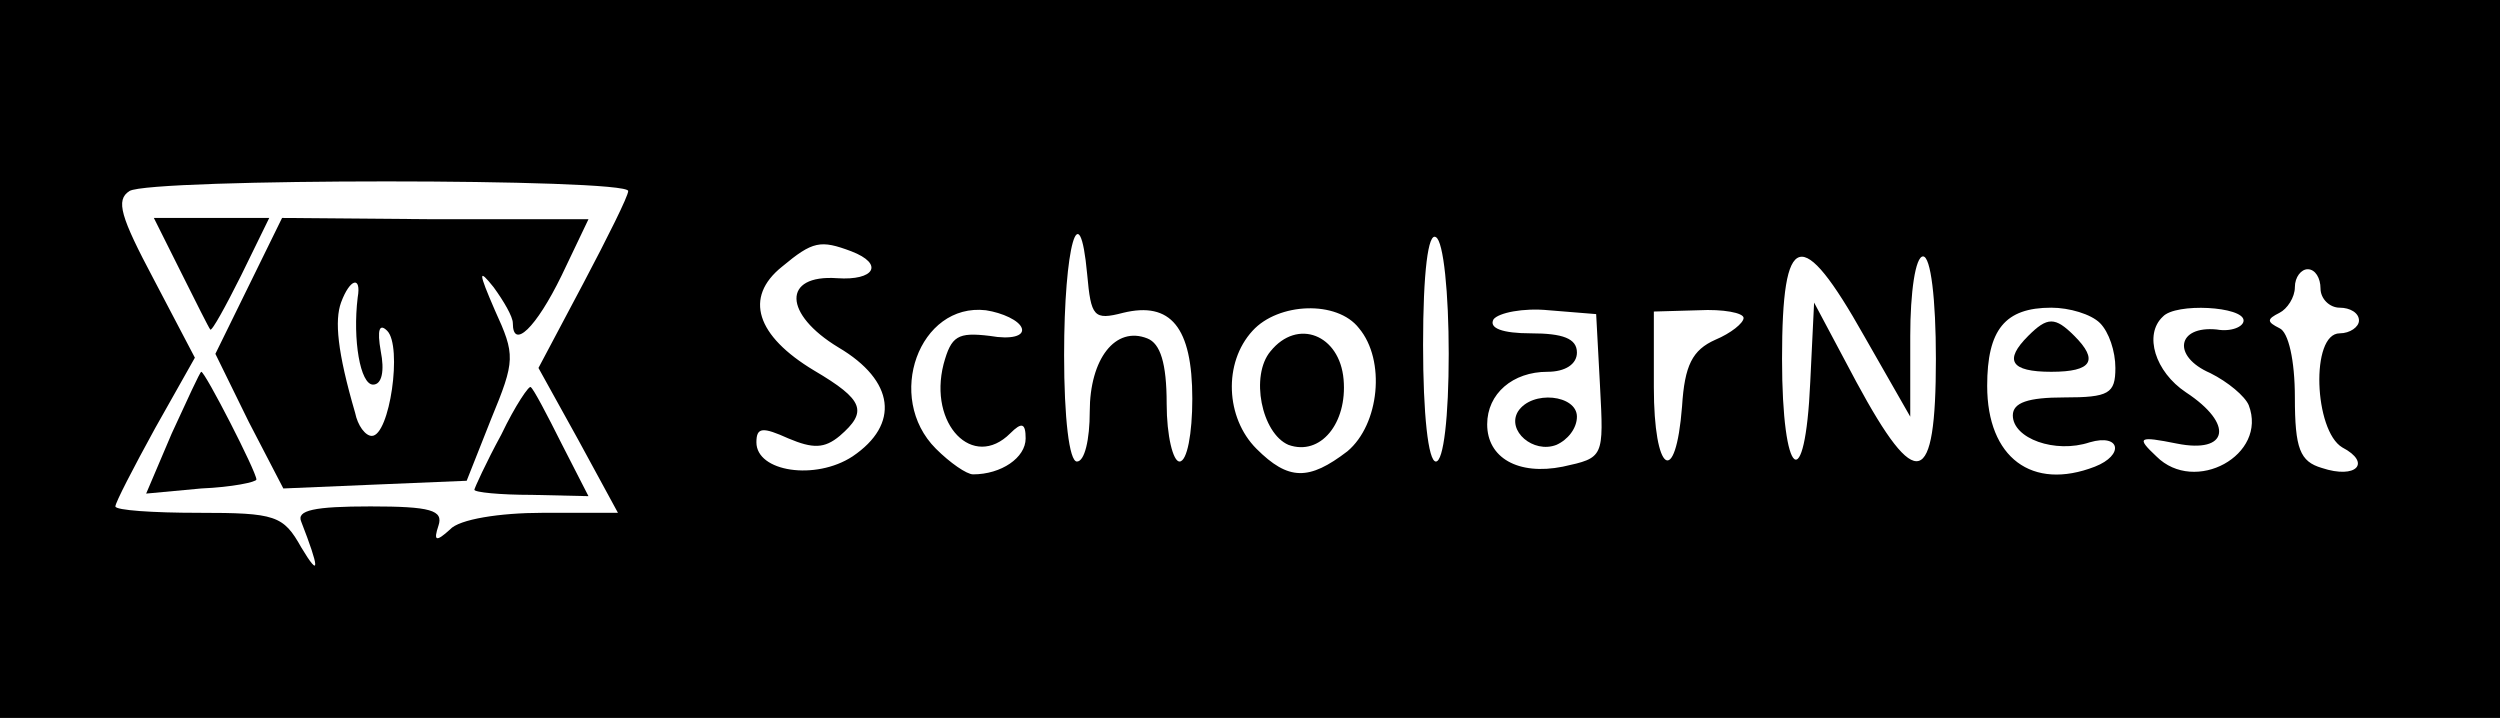 <?xml version="1.0" standalone="no"?>
<!DOCTYPE svg PUBLIC "-//W3C//DTD SVG 20010904//EN"
 "http://www.w3.org/TR/2001/REC-SVG-20010904/DTD/svg10.dtd">
<svg version="1.0" xmlns="http://www.w3.org/2000/svg"
 width="195pt" height="56pt" viewBox="0 0 195 56"
 preserveAspectRatio="xMidYMid meet">

<g transform="translate(0,56) scale(0.1,-0.1)"
fill="#000000" stroke="none">
<path d="M0 280 l0 -280 975 0 975 0 0 280 0 280 -975 0 -975 0 0 -280z m490
131 c0 -4 -16 -36 -35 -72 l-35 -66 31 -56 31 -57 -59 0 c-33 0 -65 -5 -72
-13 -11 -10 -13 -9 -9 3 4 12 -6 15 -53 15 -44 0 -58 -3 -54 -12 14 -36 15
-45 0 -20 -14 25 -20 27 -80 27 -36 0 -65 2 -65 5 0 3 14 30 31 61 l31 55 -32
61 c-26 49 -30 62 -19 69 16 10 389 10 389 0z m386 -95 c37 9 54 -11 54 -67 0
-27 -4 -49 -10 -49 -5 0 -10 20 -10 45 0 32 -5 47 -15 51 -25 10 -45 -16 -45
-57 0 -22 -4 -39 -10 -39 -6 0 -10 34 -10 83 0 85 12 128 18 63 3 -33 5 -36
28 -30z m254 -32 c0 -49 -4 -84 -10 -84 -6 0 -10 37 -10 91 0 57 4 88 10 84 6
-3 10 -44 10 -91z m-466 80 c26 -10 18 -23 -11 -21 -43 3 -42 -28 1 -54 44
-26 48 -60 11 -85 -29 -19 -75 -12 -75 11 0 12 5 12 25 3 19 -8 28 -8 40 2 22
19 19 28 -20 51 -45 27 -55 57 -25 81 24 20 30 21 54 12z m790 -66 l36 -63 0
63 c0 34 4 62 10 62 6 0 10 -33 10 -80 0 -101 -15 -105 -62 -18 l-33 62 -3
-62 c-4 -90 -22 -76 -22 18 0 101 15 105 64 18z m356 37 c0 -8 7 -15 15 -15 8
0 15 -4 15 -10 0 -5 -7 -10 -15 -10 -23 0 -20 -76 2 -89 23 -12 11 -25 -16
-16 -17 5 -21 15 -21 55 0 29 -5 51 -12 54 -10 5 -10 7 0 12 6 3 12 12 12 20
0 8 5 14 10 14 6 0 10 -7 10 -15z m-1013 -31 c2 -6 -8 -9 -25 -6 -25 3 -30 0
-36 -22 -12 -47 23 -83 52 -54 9 9 12 8 12 -4 0 -15 -19 -28 -41 -28 -5 0 -18
9 -29 20 -40 40 -13 114 39 108 13 -2 26 -8 28 -14z m263 0 c21 -25 16 -75 -9
-96 -30 -23 -46 -23 -71 2 -24 24 -26 67 -3 92 20 22 66 24 83 2z m188 -45 c3
-56 3 -56 -29 -63 -35 -7 -59 7 -59 33 0 24 20 41 47 41 14 0 23 6 23 15 0 11
-11 15 -36 15 -22 0 -33 4 -29 11 4 5 23 9 43 7 l37 -3 3 -56z m112 53 c0 -4
-10 -12 -22 -17 -18 -8 -24 -20 -26 -52 -5 -64 -22 -52 -22 15 l0 59 35 1 c19
1 35 -2 35 -6z m278 -4 c7 -7 12 -22 12 -35 0 -20 -5 -23 -40 -23 -28 0 -40
-4 -40 -14 0 -18 33 -30 60 -21 24 7 27 -10 4 -19 -49 -19 -84 7 -84 63 0 44
14 61 50 61 14 0 31 -5 38 -12z m112 2 c0 -5 -10 -9 -21 -7 -31 3 -35 -21 -5
-34 14 -7 27 -18 30 -25 15 -39 -42 -70 -72 -40 -16 15 -14 16 16 10 40 -8 45
15 7 40 -24 16 -33 45 -18 59 10 11 63 8 63 -3z"/>
<path d="M141 348 c12 -24 22 -44 23 -45 1 -2 12 18 24 42 l22 45 -45 0 -45 0
21 -42z"/>
<path d="M194 337 l-26 -53 26 -53 27 -52 71 3 72 3 19 48 c19 46 19 50 3 85
-13 30 -13 33 -1 18 8 -11 15 -23 15 -28 0 -21 18 -4 38 37 l21 44 -120 0
-119 1 -26 -53z m85 -9 c-4 -33 2 -68 12 -68 7 0 9 11 6 26 -3 17 -1 22 5 16
12 -12 2 -82 -12 -82 -5 0 -11 8 -13 18 -14 48 -16 72 -11 86 7 19 16 21 13 4z"/>
<path d="M134 222 l-20 -47 43 4 c24 1 43 5 43 7 0 6 -40 84 -43 84 -1 0 -11
-22 -23 -48z"/>
<path d="M391 221 c-12 -22 -21 -42 -21 -43 0 -2 20 -4 45 -4 l44 -1 -21 41
c-11 22 -22 43 -24 44 -1 2 -12 -14 -23 -37z"/>
<path d="M991 286 c-16 -19 -7 -64 14 -73 25 -9 46 17 43 51 -3 35 -36 48 -57
22z"/>
<path d="M1184 239 c-9 -15 12 -33 30 -26 9 4 16 13 16 22 0 17 -35 21 -46 4z"/>
<path d="M1582 298 c-19 -19 -14 -28 18 -28 32 0 37 9 18 28 -15 15 -21 15
-36 0z"/>
</g>
</svg>
